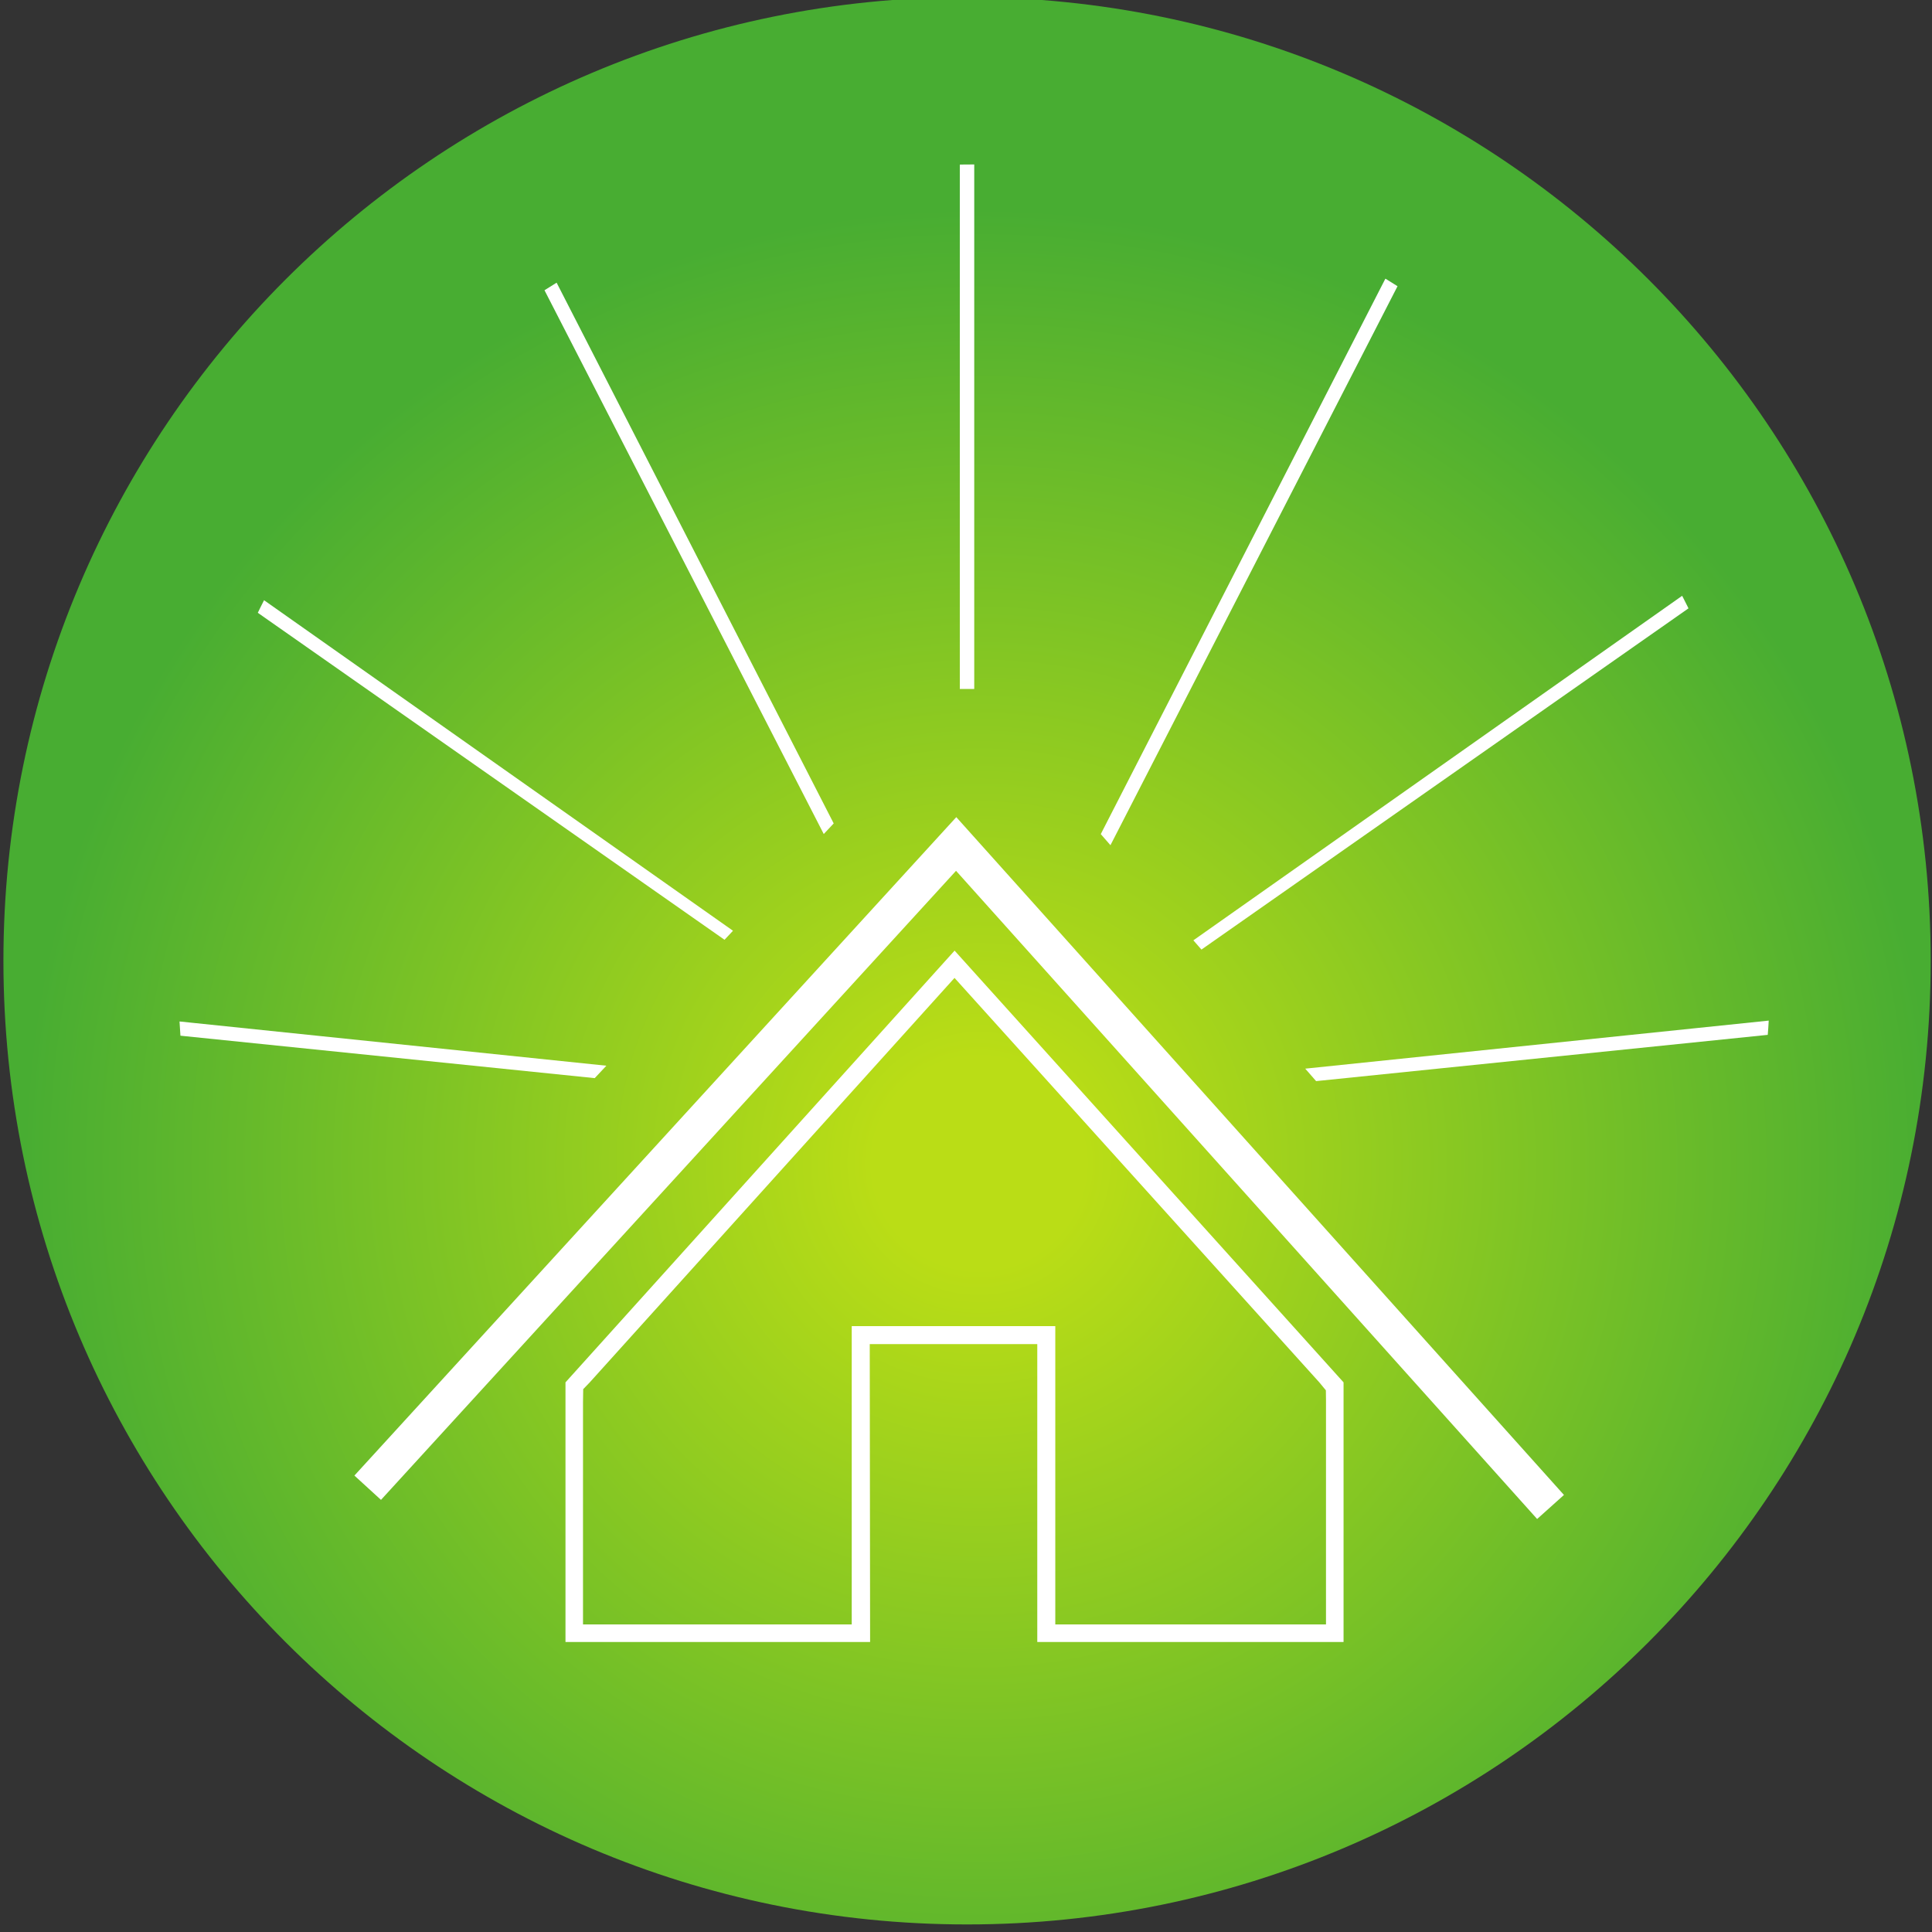 <?xml version="1.0" encoding="UTF-8" standalone="no"?>
<svg
   xmlns:dc="http://purl.org/dc/elements/1.1/"
   xmlns:cc="http://creativecommons.org/ns#"
   xmlns:rdf="http://www.w3.org/1999/02/22-rdf-syntax-ns#"
   xmlns:svg="http://www.w3.org/2000/svg"
   xmlns="http://www.w3.org/2000/svg"
   xmlns:sodipodi="http://sodipodi.sourceforge.net/DTD/sodipodi-0.dtd"
   xmlns:inkscape="http://www.inkscape.org/namespaces/inkscape"
   id="svg4112"
   version="1.1"
   viewBox="0 0 21.167 21.167"
   height="80"
   width="80"
   sodipodi:docname="logo_locie.svg"
   inkscape:version="0.92.1 r">
  <rect x="0" y="0" width="21.167" height="21.167" fill="#333333" stroke="none"/>
  <sodipodi:namedview
     pagecolor="#ffffff"
     bordercolor="#666666"
     borderopacity="1"
     objecttolerance="10"
     gridtolerance="10"
     guidetolerance="10"
     inkscape:pageopacity="0"
     inkscape:pageshadow="2"
     inkscape:window-width="958"
     inkscape:window-height="1164"
     id="namedview52"
     showgrid="false"
     units="px"
     inkscape:zoom="1.6541253"
     inkscape:cx="71.337999"
     inkscape:cy="71.336795"
     inkscape:window-x="0"
     inkscape:window-y="18"
     inkscape:window-maximized="0"
     inkscape:current-layer="svg4112" />
  <defs
     id="defs4106">
    <clipPath
       id="clipPath3760"
       clipPathUnits="userSpaceOnUse">
      <path
         id="path3758"
         d="m 492.325,334.931 c 0,-9.413 1.931,-16.605 6.946,-23.776 v 0 l 36.467,38.868 h 0.801 l 35.777,-41.04 c 5.784,7.473 8.434,15.766 8.434,25.948 v 0 c 0,24.418 -19.793,44.215 -44.211,44.215 v 0 c -24.418,0 -44.214,-19.797 -44.214,-44.215"
         inkscape:connector-curvature="0" />
    </clipPath>
    <clipPath
       id="clipPath3728"
       clipPathUnits="userSpaceOnUse">
      <path
         id="path3726"
         d="m 482.636,334.932 c 0,-29.551 23.953,-53.504 53.502,-53.504 v 0 c 29.55,0 53.505,23.953 53.505,53.504 v 0 c 0,29.548 -23.955,53.503 -53.505,53.503 v 0 c -29.549,0 -53.502,-23.955 -53.502,-53.503"
         inkscape:connector-curvature="0" />
    </clipPath>
    <clipPath
       id="clipPath3738"
       clipPathUnits="userSpaceOnUse">
      <path
         id="path3736"
         d="M 482.635,388.434 H 589.644 V 281.429 H 482.635 Z"
         inkscape:connector-curvature="0" />
    </clipPath>
    <radialGradient
       id="radialGradient3746"
       spreadMethod="pad"
       gradientTransform="matrix(53.503,0,0,-53.448,536.806,323.599)"
       gradientUnits="userSpaceOnUse"
       r="1"
       cy="0"
       cx="0"
       fy="0"
       fx="0">
      <stop
         id="stop3740"
         offset="0"
         style="stop-opacity:1;stop-color:#badd16" />
      <stop
         id="stop3742"
         offset="0.11"
         style="stop-opacity:1;stop-color:#badd16" />
      <stop
         id="stop3744"
         offset="1"
         style="stop-opacity:1;stop-color:#48ad32" />
    </radialGradient>
    <clipPath
       id="clipPath3760-3"
       clipPathUnits="userSpaceOnUse">
      <path
         id="path3758-6"
         d="m 492.325,334.931 c 0,-9.413 1.931,-16.605 6.946,-23.776 v 0 l 36.467,38.868 h 0.801 l 35.777,-41.04 c 5.784,7.473 8.434,15.766 8.434,25.948 v 0 c 0,24.418 -19.793,44.215 -44.211,44.215 v 0 c -24.418,0 -44.214,-19.797 -44.214,-44.215"
         inkscape:connector-curvature="0" />
    </clipPath>
    <clipPath
       id="clipPath3728-7"
       clipPathUnits="userSpaceOnUse">
      <path
         id="path3726-5"
         d="m 482.636,334.932 c 0,-29.551 23.953,-53.504 53.502,-53.504 v 0 c 29.55,0 53.505,23.953 53.505,53.504 v 0 c 0,29.548 -23.955,53.503 -53.505,53.503 v 0 c -29.549,0 -53.502,-23.955 -53.502,-53.503"
         inkscape:connector-curvature="0" />
    </clipPath>
    <clipPath
       id="clipPath3738-3"
       clipPathUnits="userSpaceOnUse">
      <path
         id="path3736-5"
         d="M 482.635,388.434 H 589.644 V 281.429 H 482.635 Z"
         inkscape:connector-curvature="0" />
    </clipPath>
    <radialGradient
       id="radialGradient3746-6"
       spreadMethod="pad"
       gradientTransform="matrix(53.503,0,0,-53.448,536.806,323.599)"
       gradientUnits="userSpaceOnUse"
       r="1"
       cy="0"
       cx="0"
       fy="0"
       fx="0">
      <stop
         id="stop3740-2"
         offset="0"
         style="stop-opacity:1;stop-color:#badd16" />
      <stop
         id="stop3742-9"
         offset="0.11"
         style="stop-opacity:1;stop-color:#badd16" />
      <stop
         id="stop3744-1"
         offset="1"
         style="stop-opacity:1;stop-color:#48ad32" />
    </radialGradient>
  </defs>
  <g
     transform="matrix(0.559,0,0,0.559,-37.645,-60.375)"
     id="layer1">
    <g
       id="g3722-2"
       transform="matrix(0.353,0,0,-0.353,-102.96,245.067)">
      <g
         clip-path="url(#clipPath3728-7)"
         id="g3724-7">
        <g
           id="g3730-0">
          <g
             id="g3732-9">
            <g
               clip-path="url(#clipPath3738-3)"
               id="g3734-3">
              <path
                 id="path3748-6"
                 style="fill:url(#radialGradient3746-6);stroke:none"
                 d="m 482.636,334.932 c 0,-29.551 23.953,-53.504 53.502,-53.504 v 0 c 29.55,0 53.505,23.953 53.505,53.504 v 0 c 0,29.548 -23.955,53.503 -53.505,53.503 v 0 c -29.549,0 -53.502,-23.955 -53.502,-53.503"
                 inkscape:connector-curvature="0" />
            </g>
          </g>
        </g>
      </g>
    </g>
    <g
       transform="matrix(0.353,0,0,-0.353,97.733,137.541)"
       id="g3750-0">
      <path
         id="path3752-6"
         style="fill:none;stroke:#ffffff;stroke-width:2;stroke-linecap:butt;stroke-linejoin:miter;stroke-miterlimit:10;stroke-dasharray:none;stroke-opacity:1"
         d="M 0,0 -33.001,36.811 -65.674,1.069"
         inkscape:connector-curvature="0" />
    </g>
    <g
       id="g3754-2"
       transform="matrix(0.353,0,0,-0.353,-102.96,245.067)">
      <g
         clip-path="url(#clipPath3760-3)"
         id="g3756-6">
        <g
           transform="translate(536.538,340.179)"
           id="g3762-1">
          <path
             id="path3764-8"
             style="fill:#ffffff;fill-opacity:1;fill-rule:nonzero;stroke:none"
             d="M 0,0 V 48.276 H -0.801 V 0.897 Z"
             inkscape:connector-curvature="0" />
        </g>
        <g
           transform="translate(544.327,327.845)"
           id="g3766-7">
          <path
             id="path3768-9"
             style="fill:#ffffff;fill-opacity:1;fill-rule:nonzero;stroke:none"
             d="M 0,0 0.377,-0.702 50.986,4.482 50.901,5.277 Z"
             inkscape:connector-curvature="0" />
        </g>
        <g
           transform="translate(540.956,330.606)"
           id="g3770-2">
          <path
             id="path3772-0"
             style="fill:#ffffff;fill-opacity:1;fill-rule:nonzero;stroke:none"
             d="m 0,0 0.199,-0.655 42.697,29.914 -0.461,0.652 z"
             inkscape:connector-curvature="0" />
        </g>
        <g
           transform="translate(539.605,334.24)"
           id="g3774-2">
          <path
             id="path3776-3"
             style="fill:#ffffff;fill-opacity:1;fill-rule:nonzero;stroke:none"
             d="m 0,0 0.547,-0.58 23.701,46.151 -0.713,0.36 z"
             inkscape:connector-curvature="0" />
        </g>
        <g
           transform="translate(528.275,327.845)"
           id="g3778-7">
          <path
             id="path3780-5"
             style="fill:#ffffff;fill-opacity:1;fill-rule:nonzero;stroke:none"
             d="m 0,0 -0.377,-0.702 -50.609,5.184 0.085,0.795 z"
             inkscape:connector-curvature="0" />
        </g>
        <g
           transform="translate(531.646,330.606)"
           id="g3782-9">
          <path
             id="path3784-2"
             style="fill:#ffffff;fill-opacity:1;fill-rule:nonzero;stroke:none"
             d="m 0,0 -0.199,-0.655 -42.697,29.914 0.461,0.652 z"
             inkscape:connector-curvature="0" />
        </g>
        <g
           transform="translate(532.997,334.24)"
           id="g3786-2">
          <path
             id="path3788-8"
             style="fill:#ffffff;fill-opacity:1;fill-rule:nonzero;stroke:none"
             d="m 0,0 -0.547,-0.58 -23.701,46.151 0.713,0.36 z"
             inkscape:connector-curvature="0" />
        </g>
      </g>
    </g>
    <g
       transform="matrix(0.353,0,0,-0.353,93.332,139.843)"
       id="g3790-9">
      <path
         id="path3792-7"
         style="fill:#ffffff;fill-opacity:1;fill-rule:nonzero;stroke:none"
         d="M 0,0 H -15.03 V 16.563 H -26.332 V 0 h -14.92 v 12.342 l 0.011,0.72 0.364,0.378 20.252,22.456 L -0.371,13.44 -0.007,12.999 0,12.467 Z M -20.621,37.411 -42.225,13.44 V -0.975 h 16.913 l -0.02,16.538 h 9.302 V -0.975 H 0.975 V 13.44 Z"
         inkscape:connector-curvature="0" />
    </g>
  </g>
</svg>
